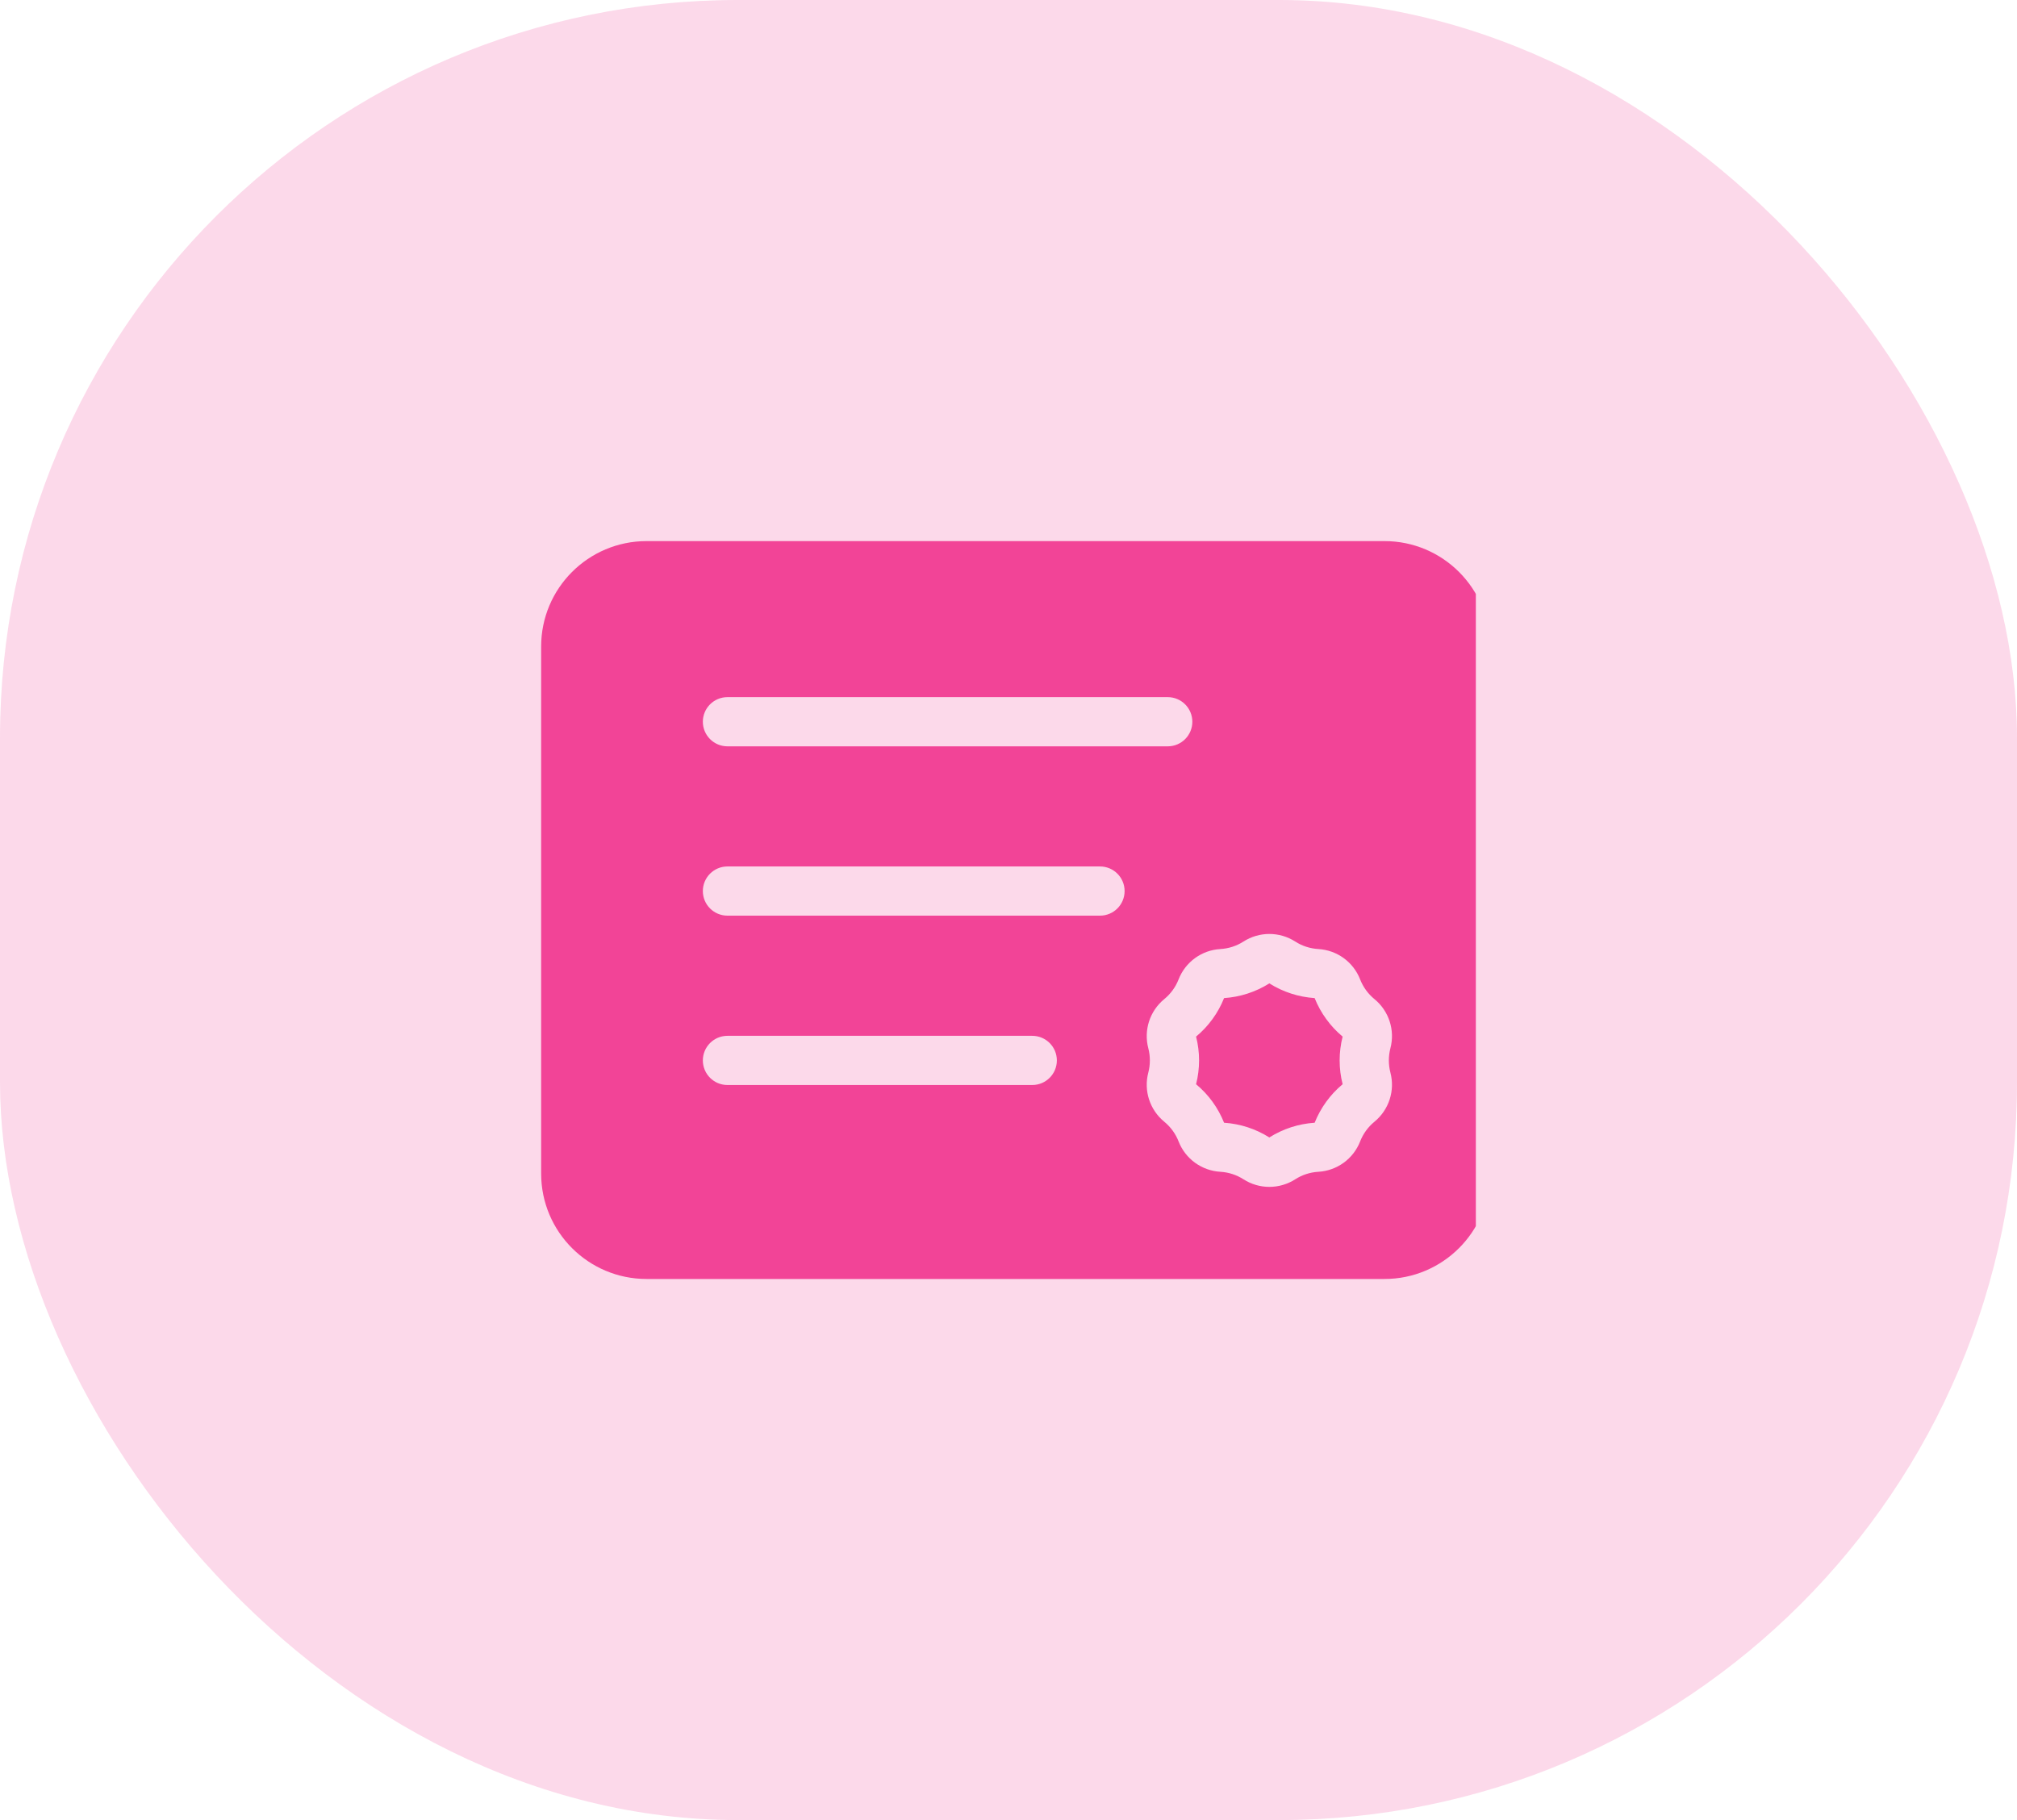 <svg width="41" height="37" viewBox="0 0 41 37" fill="none" xmlns="http://www.w3.org/2000/svg">
<g filter="url(#filter0_b_923_680)">
<rect width="41" height="37" rx="15" fill="#F24497" fill-opacity="0.2"/>
<g clip-path="url(#clip0_923_680)">
<path fill-rule="evenodd" clip-rule="evenodd" d="M11 13.143V23.857C11 25.041 11.959 26 13.143 26H28.143C29.326 26 30.286 25.041 30.286 23.857V13.143C30.286 11.959 29.326 11 28.143 11H13.143C11.959 11 11 11.959 11 13.143ZM14.287 14.672C14.287 14.396 14.511 14.172 14.787 14.172H23.737C24.013 14.172 24.237 14.396 24.237 14.672C24.237 14.948 24.013 15.172 23.737 15.172H14.787C14.511 15.172 14.287 14.948 14.287 14.672ZM14.787 17.614C14.511 17.614 14.287 17.838 14.287 18.114C14.287 18.391 14.511 18.614 14.787 18.614H22.36C22.636 18.614 22.86 18.391 22.86 18.114C22.86 17.838 22.636 17.614 22.36 17.614H14.787ZM24.882 20.29C24.761 20.594 24.565 20.863 24.313 21.073C24.394 21.391 24.394 21.723 24.313 22.041C24.565 22.25 24.761 22.52 24.882 22.824C25.209 22.845 25.525 22.948 25.802 23.123C26.08 22.948 26.396 22.845 26.723 22.824C26.845 22.52 27.04 22.25 27.292 22.041C27.211 21.723 27.211 21.391 27.292 21.073C27.04 20.863 26.845 20.594 26.723 20.29C26.396 20.268 26.08 20.166 25.802 19.991C25.525 20.166 25.209 20.268 24.882 20.29ZM26.328 19.14C26.008 18.935 25.597 18.935 25.277 19.14C25.136 19.231 24.974 19.283 24.807 19.293C24.427 19.315 24.095 19.556 23.957 19.911C23.896 20.067 23.796 20.204 23.667 20.31C23.372 20.551 23.245 20.942 23.342 21.31C23.384 21.472 23.384 21.642 23.342 21.804C23.245 22.172 23.372 22.562 23.667 22.804C23.796 22.91 23.896 23.047 23.957 23.203C24.095 23.558 24.427 23.799 24.807 23.821C24.974 23.831 25.136 23.883 25.277 23.974C25.597 24.179 26.008 24.179 26.328 23.974C26.469 23.883 26.631 23.831 26.798 23.821C27.178 23.799 27.51 23.558 27.648 23.203C27.709 23.047 27.809 22.91 27.938 22.804C28.233 22.562 28.36 22.172 28.263 21.804C28.221 21.642 28.221 21.472 28.263 21.31C28.36 20.942 28.233 20.551 27.938 20.31C27.809 20.204 27.709 20.067 27.648 19.911C27.51 19.556 27.178 19.315 26.798 19.293C26.631 19.283 26.469 19.231 26.328 19.14ZM14.787 21.057C14.511 21.057 14.287 21.281 14.287 21.557C14.287 21.833 14.511 22.057 14.787 22.057H20.983C21.259 22.057 21.483 21.833 21.483 21.557C21.483 21.281 21.259 21.057 20.983 21.057H14.787Z" fill="#F24497"/>
</g>
</g>
<defs>
<filter id="filter0_b_923_680" x="-30" y="-30" width="101" height="97" filterUnits="userSpaceOnUse" color-interpolation-filters="sRGB">
<feFlood flood-opacity="0" result="BackgroundImageFix"/>
<feGaussianBlur in="BackgroundImageFix" stdDeviation="15"/>
<feComposite in2="SourceAlpha" operator="in" result="effect1_backgroundBlur_923_680"/>
<feBlend mode="normal" in="SourceGraphic" in2="effect1_backgroundBlur_923_680" result="shape"/>
</filter>
<clipPath id="clip0_923_680">
<rect width="19" height="19" fill="white" transform="translate(11 9)"/>
</clipPath>
</defs>
</svg>
